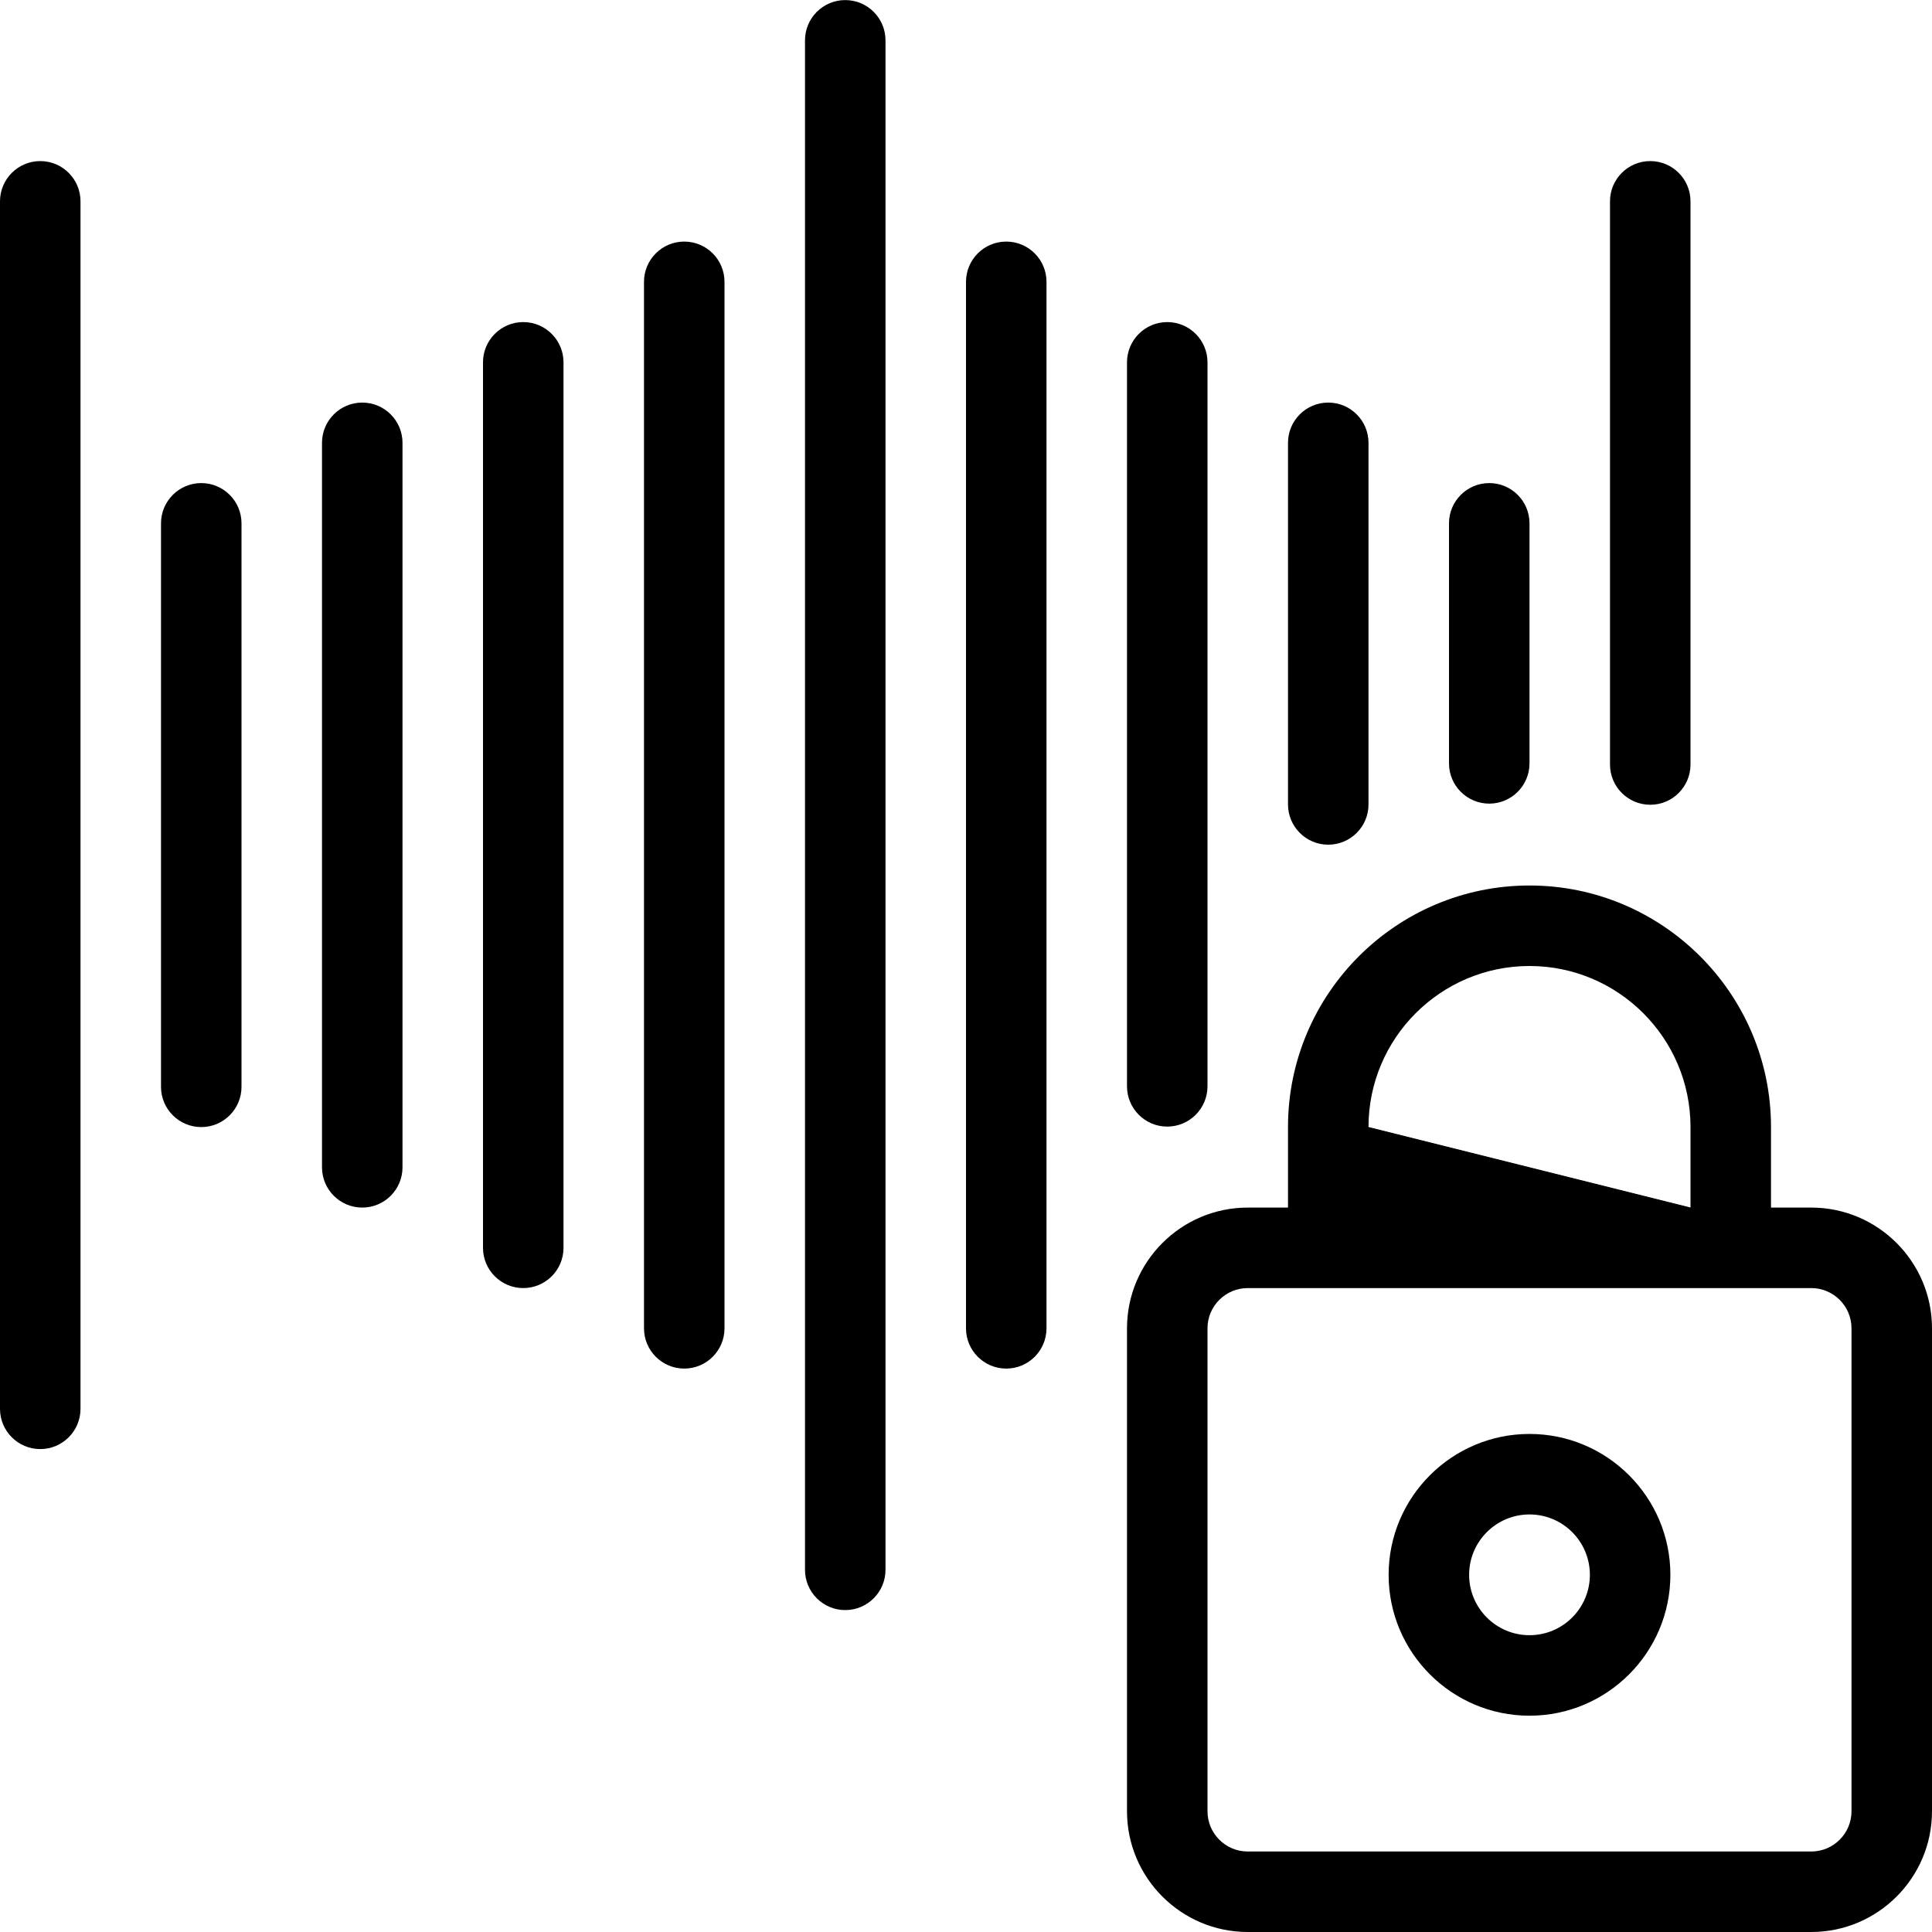 <?xml version="1.0" encoding="utf-8"?>
<!-- Generator: Adobe Illustrator 22.1.0, SVG Export Plug-In . SVG Version: 6.00 Build 0)  -->
<svg version="1.1" id="Layer_1" xmlns="http://www.w3.org/2000/svg" xmlns:xlink="http://www.w3.org/1999/xlink" x="0px" y="0px"
	 viewBox="0 0 24 24" style="enable-background:new 0 0 24 24;" xml:space="preserve">
<g>
	<title>voice-id-lock</title>
	<path d="M0.5,18.001c-0.276,0-0.5-0.224-0.5-0.5v-15c0-0.276,0.224-0.5,0.5-0.5S1,2.225,1,2.501v15
		C1,17.777,0.776,18.001,0.5,18.001z"/>
	<path d="M2.5,14.001c-0.276,0-0.5-0.224-0.5-0.5v-7c0-0.276,0.224-0.5,0.5-0.5S3,6.225,3,6.501v7C3,13.777,2.776,14.001,2.5,14.001
		z"/>
	<path d="M4.5,15.001c-0.276,0-0.5-0.224-0.5-0.5v-9c0-0.276,0.224-0.5,0.5-0.5S5,5.225,5,5.501v9C5,14.777,4.776,15.001,4.5,15.001
		z"/>
	<path d="M6.5,16.001c-0.276,0-0.5-0.224-0.5-0.5v-11c0-0.276,0.224-0.5,0.5-0.5S7,4.225,7,4.501v11
		C7,15.777,6.776,16.001,6.5,16.001z"/>
	<path d="M8.5,17.001c-0.276,0-0.5-0.224-0.5-0.5v-13c0-0.276,0.224-0.5,0.5-0.5S9,3.225,9,3.501v13
		C9,16.777,8.776,17.001,8.5,17.001z"/>
	<path d="M20.5,9.997c-0.276,0-0.5-0.224-0.5-0.5V2.501c0-0.276,0.224-0.5,0.5-0.5s0.5,0.224,0.5,0.5v6.996
		C21,9.773,20.776,9.997,20.5,9.997z"/>
	<path d="M18.5,9.983c-0.276,0-0.5-0.224-0.5-0.5V6.501c0-0.276,0.224-0.5,0.5-0.5s0.5,0.224,0.5,0.5v2.982
		C19,9.759,18.776,9.983,18.5,9.983z"/>
	<path d="M16.5,10.493c-0.276,0-0.5-0.224-0.5-0.5V5.501c0-0.276,0.224-0.5,0.5-0.5s0.5,0.224,0.5,0.5v4.492
		C17,10.269,16.776,10.493,16.5,10.493z"/>
	<path d="M14.5,13.995c-0.276,0-0.5-0.224-0.5-0.5V4.501c0-0.276,0.224-0.5,0.5-0.5s0.5,0.224,0.5,0.5v8.994
		C15,13.77,14.776,13.995,14.5,13.995z"/>
	<path d="M12.5,17.001c-0.276,0-0.5-0.224-0.5-0.5v-13c0-0.276,0.224-0.5,0.5-0.5c0.276,0,0.5,0.224,0.5,0.5v13
		C13,16.777,12.776,17.001,12.5,17.001z"/>
	<path d="M10.5,20.001c-0.276,0-0.5-0.224-0.5-0.5v-19c0-0.276,0.224-0.5,0.5-0.5s0.5,0.224,0.5,0.5v19
		C11,19.777,10.776,20.001,10.5,20.001z"/>
	<path d="M15.5,24c-0.827,0-1.5-0.673-1.5-1.5v-5.999c0-0.827,0.673-1.5,1.5-1.5H16V14c0-1.654,1.346-3,3-3s3,1.346,3,3v1.001h0.5
		c0.827,0,1.5,0.673,1.5,1.5V22.5c0,0.827-0.673,1.5-1.5,1.5H15.5z M15.5,16.001c-0.276,0-0.5,0.224-0.5,0.5V22.5
		c0,0.276,0.224,0.5,0.5,0.5h7c0.276,0,0.5-0.224,0.5-0.5v-5.999c0-0.276-0.224-0.5-0.5-0.5H15.5z M21,15v-1c0-1.103-0.897-2-2-2
		s-2,0.897-2,2L21,15z"/>
	<path d="M19,21.313c-0.965,0-1.75-0.785-1.75-1.75s0.785-1.75,1.75-1.75s1.75,0.785,1.75,1.75S19.965,21.313,19,21.313z M19,18.813
		c-0.414,0-0.75,0.336-0.75,0.75s0.336,0.75,0.75,0.75s0.75-0.336,0.75-0.75S19.414,18.813,19,18.813z"/>
</g>
</svg>
